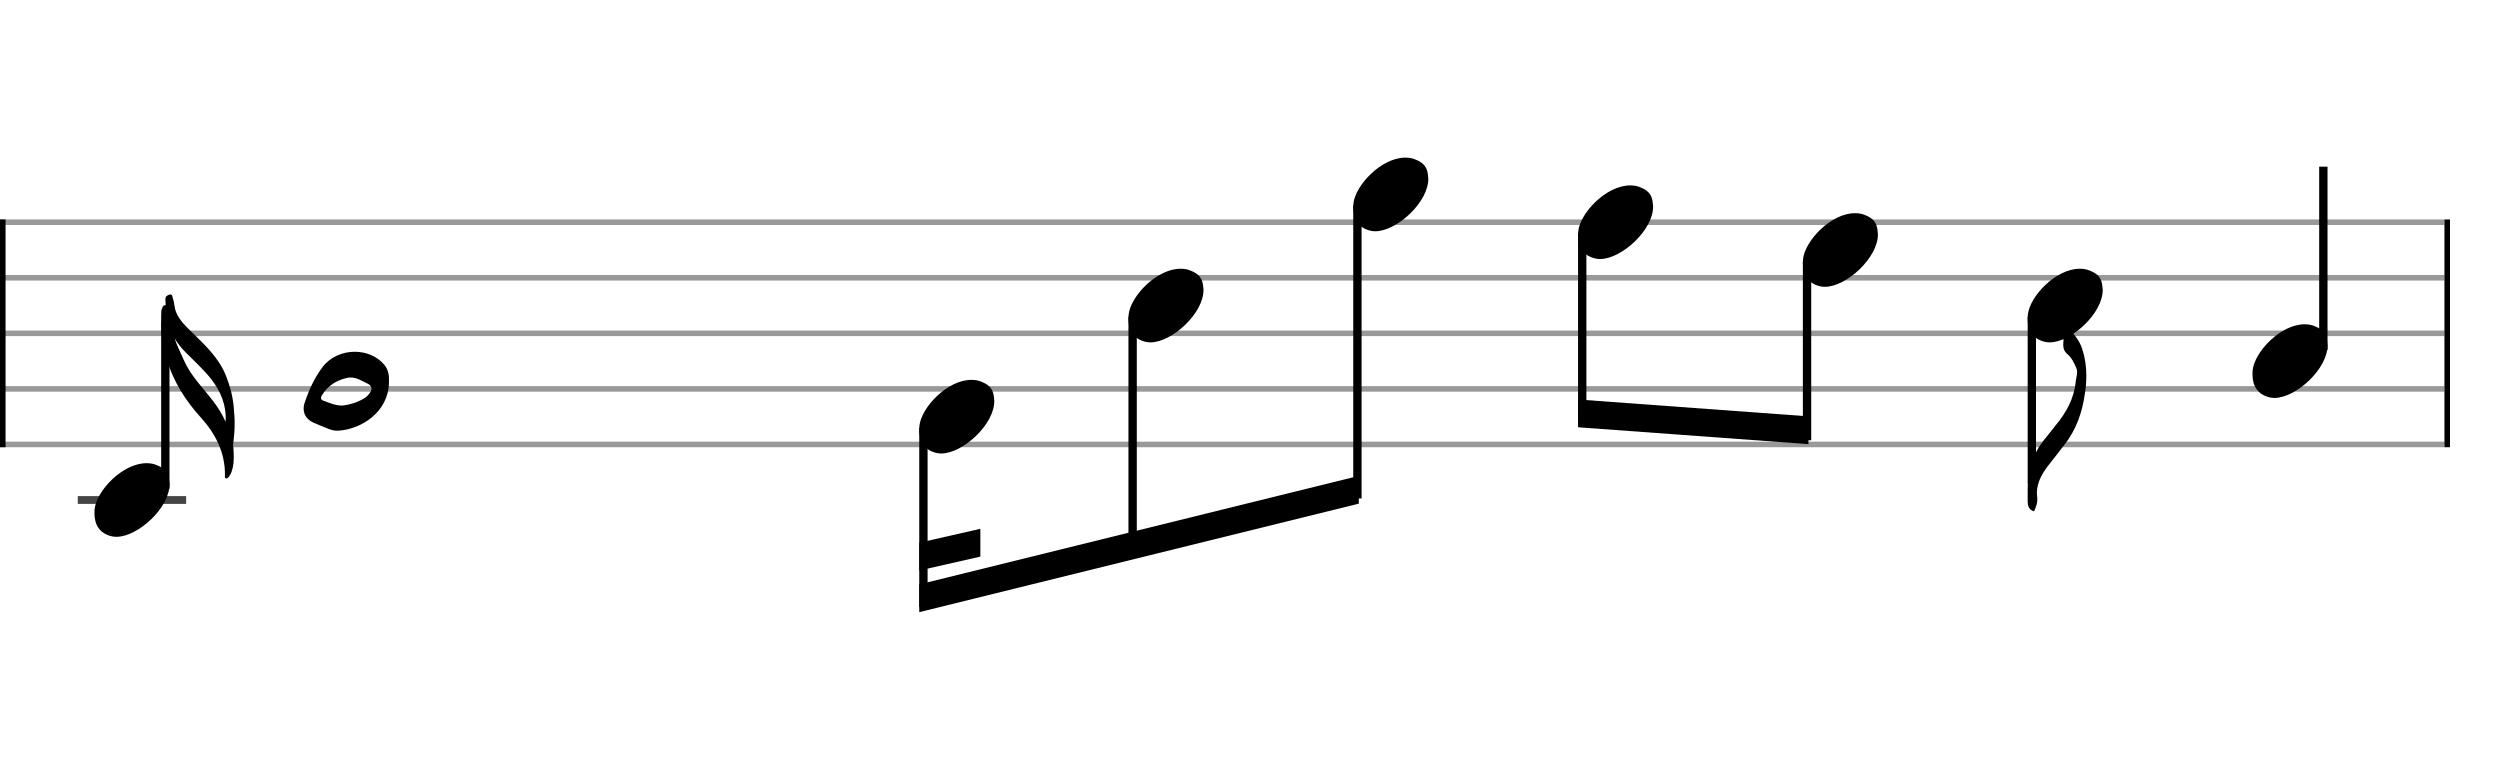 <svg xmlns="http://www.w3.org/2000/svg" stroke-width="0.3" stroke-dasharray="none" fill="black" stroke="black" font-family="Arial, sans-serif" font-size="10pt" font-weight="normal" font-style="normal" width="450" height="140" viewBox="0 0 450 140" style="width: 450px; height: 140px; border: none;"><g class="vf-stave" id="vf-auto14380" stroke-width="1" fill="#999999" stroke="#999999"><path fill="none" d="M0 40L440 40"/><path fill="none" d="M0 50L440 50"/><path fill="none" d="M0 60L440 60"/><path fill="none" d="M0 70L440 70"/><path fill="none" d="M0 80L440 80"/></g><g class="vf-stavebarline" id="vf-auto14381"><rect y="39.5" width="1" height="41" stroke="none"/></g><g class="vf-stavebarline" id="vf-auto14382"><rect x="440" y="39.5" width="1" height="41" stroke="none"/></g><g class="vf-stavenote" id="vf-auto14383"><path stroke-width="1.4" fill="none" stroke="#444" d="M14 90L33.508 90"/><g class="vf-stem" id="vf-auto14384" pointer-events="bounding-box"><path stroke-width="1.5" fill="none" d="M29.758 88L29.758 58"/></g><g class="vf-notehead" id="vf-auto14434" pointer-events="bounding-box"><path stroke="none" d="M20.145 96.543C20.426 96.599,20.678 96.627,20.959 96.627C24.834 96.627,30.619 91.348,30.506 87.08C30.394 86.041,30.422 84.609,28.316 83.766C27.727 83.485,27.081 83.373,26.379 83.373C22.054 83.373,17.365 88.343,17.028 91.657C17.028 91.909,17 92.134,17 92.387C17 94.409,17.899 96.037,20.145 96.543"/></g><path stroke="none" d="M40.661 86.106C40.886 86.191,41.054 85.966,41.223 85.797C41.419 85.545,41.532 85.264,41.672 84.955C42.037 83.944,42.121 82.877,42.065 81.642C42.037 81.192,42.037 80.631,41.953 80.013C42.121 78.721,42.262 77.43,42.234 76.054C42.262 75.211,42.121 74.228,42.065 73.246C41.897 71.28,41.391 69.427,40.661 67.602C39.398 64.457,36.983 62.182,34.624 59.88C33.501 58.784,32.322 57.717,31.704 56.201C31.367 55.387,31.395 54.488,31.114 53.674C31.03 53.449,31.03 53,30.665 53C30.637 53,30.581 53.028,30.496 53.028C30.131 53.168,29.766 53.281,29.766 53.899C29.766 54.207,29.822 54.544,29.822 54.909C29.57 54.938,29.373 55.022,29.289 55.218C29.177 55.499,29.036 55.78,29.036 56.061C29.008 56.65,29.008 57.156,29.008 57.774C29.008 60.076,29.345 62.351,29.991 64.513C31.142 68.641,33.389 72.122,36.253 75.267C38.836 78.16,40.521 81.473,40.493 85.517C40.493 85.713,40.38 85.994,40.661 86.106M40.605 75.913C40.015 74.594,39.229 73.302,38.303 72.122C36.477 69.736,34.315 67.63,33.08 64.794C32.518 63.502,31.872 62.266,31.423 60.89C31.956 61.761,32.602 62.631,33.389 63.39C34.905 64.934,36.562 66.422,37.938 68.135C39.763 70.438,40.802 73.021,40.605 75.913"/></g><g class="vf-stavenote" id="vf-auto14389"><g class="vf-notehead" id="vf-auto14392" pointer-events="bounding-box"><path stroke="none" d="M70.015 68.877C69.903 74.24,64.961 77.273,60.917 77.525C59.71 77.61,58.671 76.964,57.52 76.543L56.396 76.065C55.273 75.532,54.656 74.661,54.656 73.566C54.656 73.229,54.684 72.92,54.824 72.555C55.582 70.253,56.593 68.006,58.081 66.041C59.429 64.272,61.647 63.317,63.838 63.317C65.803 63.317,67.769 64.047,69.089 65.563C69.931 66.49,70.071 67.641,70.015 68.877M61.619 73.005C62.939 72.864,64.231 72.471,65.438 71.769C65.944 71.488,66.309 71.123,66.618 70.646C66.786 70.393,66.87 70.168,66.87 69.916C66.87 69.607,66.674 69.326,66.253 69.101C65.214 68.624,64.287 67.95,63.108 67.95C62.827 67.95,62.574 67.978,62.293 68.062C60.468 68.512,59.064 69.438,58.053 70.983C57.941 71.179,57.772 71.404,57.772 71.629C57.772 71.825,57.885 71.994,58.166 72.106C59.261 72.499,60.328 73.005,61.619 73.005"/></g></g><g class="vf-stavenote" id="vf-auto14393"><g class="vf-notehead" id="vf-auto14436" pointer-events="bounding-box"><path stroke="none" d="M168.61 81.543C168.891 81.599,169.144 81.627,169.425 81.627C173.3 81.627,179.084 76.348,178.972 72.08C178.86 71.041,178.888 69.609,176.782 68.766C176.192 68.485,175.546 68.373,174.844 68.373C170.52 68.373,165.831 73.343,165.494 76.657C165.494 76.909,165.465 77.134,165.465 77.387C165.465 79.409,166.364 81.037,168.61 81.543"/></g></g><g class="vf-stavenote" id="vf-auto14399"><g class="vf-notehead" id="vf-auto14438" pointer-events="bounding-box"><path stroke="none" d="M206.266 61.543C206.547 61.599,206.8 61.627,207.08 61.627C210.955 61.627,216.74 56.348,216.628 52.08C216.515 51.041,216.543 49.609,214.437 48.766C213.848 48.485,213.202 48.373,212.5 48.373C208.175 48.373,203.486 53.343,203.149 56.657C203.149 56.909,203.121 57.134,203.121 57.387C203.121 59.409,204.02 61.037,206.266 61.543"/></g></g><g class="vf-stavenote" id="vf-auto14405"><g class="vf-notehead" id="vf-auto14440" pointer-events="bounding-box"><path stroke="none" d="M246.731 41.543C247.012 41.599,247.264 41.627,247.545 41.627C251.42 41.627,257.205 36.348,257.092 32.08C256.98 31.041,257.008 29.609,254.902 28.766C254.313 28.485,253.667 28.373,252.965 28.373C248.64 28.373,243.951 33.343,243.614 36.657C243.614 36.909,243.586 37.134,243.586 37.387C243.586 39.409,244.485 41.037,246.731 41.543"/></g></g><g class="vf-stavenote" id="vf-auto14411"><g class="vf-notehead" id="vf-auto14442" pointer-events="bounding-box"><path stroke="none" d="M287.196 46.543C287.477 46.599,287.729 46.627,288.01 46.627C291.885 46.627,297.67 41.348,297.557 37.08C297.445 36.041,297.473 34.609,295.367 33.766C294.777 33.485,294.132 33.373,293.43 33.373C289.105 33.373,284.416 38.343,284.079 41.657C284.079 41.909,284.051 42.134,284.051 42.387C284.051 44.409,284.949 46.037,287.196 46.543"/></g></g><g class="vf-stavenote" id="vf-auto14417"><g class="vf-notehead" id="vf-auto14444" pointer-events="bounding-box"><path stroke="none" d="M327.661 51.543C327.942 51.599,328.194 51.627,328.475 51.627C332.35 51.627,338.135 46.348,338.022 42.08C337.91 41.041,337.938 39.609,335.832 38.766C335.242 38.485,334.597 38.373,333.895 38.373C329.57 38.373,324.881 43.343,324.544 46.657C324.544 46.909,324.516 47.134,324.516 47.387C324.516 49.409,325.414 51.037,327.661 51.543"/></g></g><g class="vf-stavenote" id="vf-auto14423"><g class="vf-stem" id="vf-auto14424" pointer-events="bounding-box"><path stroke-width="1.5" fill="none" d="M365.731 57L365.731 87"/></g><g class="vf-notehead" id="vf-auto14446" pointer-events="bounding-box"><path stroke="none" d="M368.126 61.543C368.407 61.599,368.659 61.627,368.94 61.627C372.815 61.627,378.6 56.348,378.487 52.08C378.375 51.041,378.403 49.609,376.297 48.766C375.707 48.485,375.061 48.373,374.359 48.373C370.035 48.373,365.346 53.343,365.009 56.657C365.009 56.909,364.981 57.134,364.981 57.387C364.981 59.409,365.879 61.037,368.126 61.543"/></g><path stroke="none" d="M372.422 59.118C372.253 58.978,372.141 58.894,372.029 58.894C371.888 58.894,371.776 59.034,371.72 59.371C371.692 59.905,371.495 60.41,371.439 60.944C371.411 61.309,371.383 61.674,371.383 62.011C371.383 62.656,371.523 63.246,372.169 63.78C372.899 64.369,373.321 65.324,373.714 66.194C373.826 66.447,373.882 66.728,373.882 67.009C373.882 67.542,373.686 68.104,373.629 68.666C373.349 71.754,371.888 74.338,369.951 76.64C369.193 77.567,368.463 78.578,367.676 79.504C365.795 82.004,364.981 84.84,364.981 87.956L364.981 90.231C364.981 90.989,365.149 91.635,365.964 92L366.16 92C366.441 91.326,366.722 90.624,366.722 89.894C366.722 89.445,366.637 89.08,366.637 88.715C366.666 86.861,367.536 85.289,368.659 83.829C369.642 82.621,370.569 81.358,371.523 80.15C373.714 77.398,374.809 74.253,375.286 70.8C375.455 69.761,375.539 68.722,375.539 67.655C375.539 66.082,375.342 64.51,374.837 62.937C374.416 61.477,373.433 60.27,372.422 59.118"/></g><g class="vf-stavenote" id="vf-auto14429"><g class="vf-stem" id="vf-auto14430" pointer-events="bounding-box"><path stroke-width="1.5" fill="none" d="M418.204 63L418.204 30"/></g><g class="vf-notehead" id="vf-auto14432" pointer-events="bounding-box"><path stroke="none" d="M408.591 71.543C408.871 71.599,409.124 71.627,409.405 71.627C413.28 71.627,419.064 66.348,418.952 62.08C418.84 61.041,418.868 59.609,416.762 58.766C416.172 58.485,415.526 58.373,414.824 58.373C410.5 58.373,405.811 63.343,405.474 66.657C405.474 66.909,405.446 67.134,405.446 67.387C405.446 69.409,406.344 71.037,408.591 71.543"/></g></g><g class="vf-stem" id="vf-auto14394" pointer-events="bounding-box"><path stroke-width="1.5" fill="none" d="M166.215 77L166.215 109.25"/></g><g class="vf-stem" id="vf-auto14400" pointer-events="bounding-box"><path stroke-width="1.5" fill="none" d="M203.871 57L203.871 99.836"/></g><g class="vf-stem" id="vf-auto14406" pointer-events="bounding-box"><path stroke-width="1.5" fill="none" d="M244.336 37L244.336 89.72"/></g><g class="vf-beam" id="vf-auto14448"><path stroke="none" d="M165.465 110.188L165.465 105.188L244.586 85.657L244.586 90.657Z"/><path stroke="none" d="M165.465 102.688L165.465 97.688L176.465 95.188L176.465 100.188Z"/></g><g class="vf-stem" id="vf-auto14412" pointer-events="bounding-box"><path stroke-width="1.5" fill="none" d="M284.801 42L284.801 76.215"/></g><g class="vf-stem" id="vf-auto14418" pointer-events="bounding-box"><path stroke-width="1.5" fill="none" d="M325.266 47L325.266 79.25"/></g><g class="vf-beam" id="vf-auto14449"><path stroke="none" d="M284.051 76.909L284.051 71.909L325.516 74.944L325.516 79.944Z"/></g></svg>